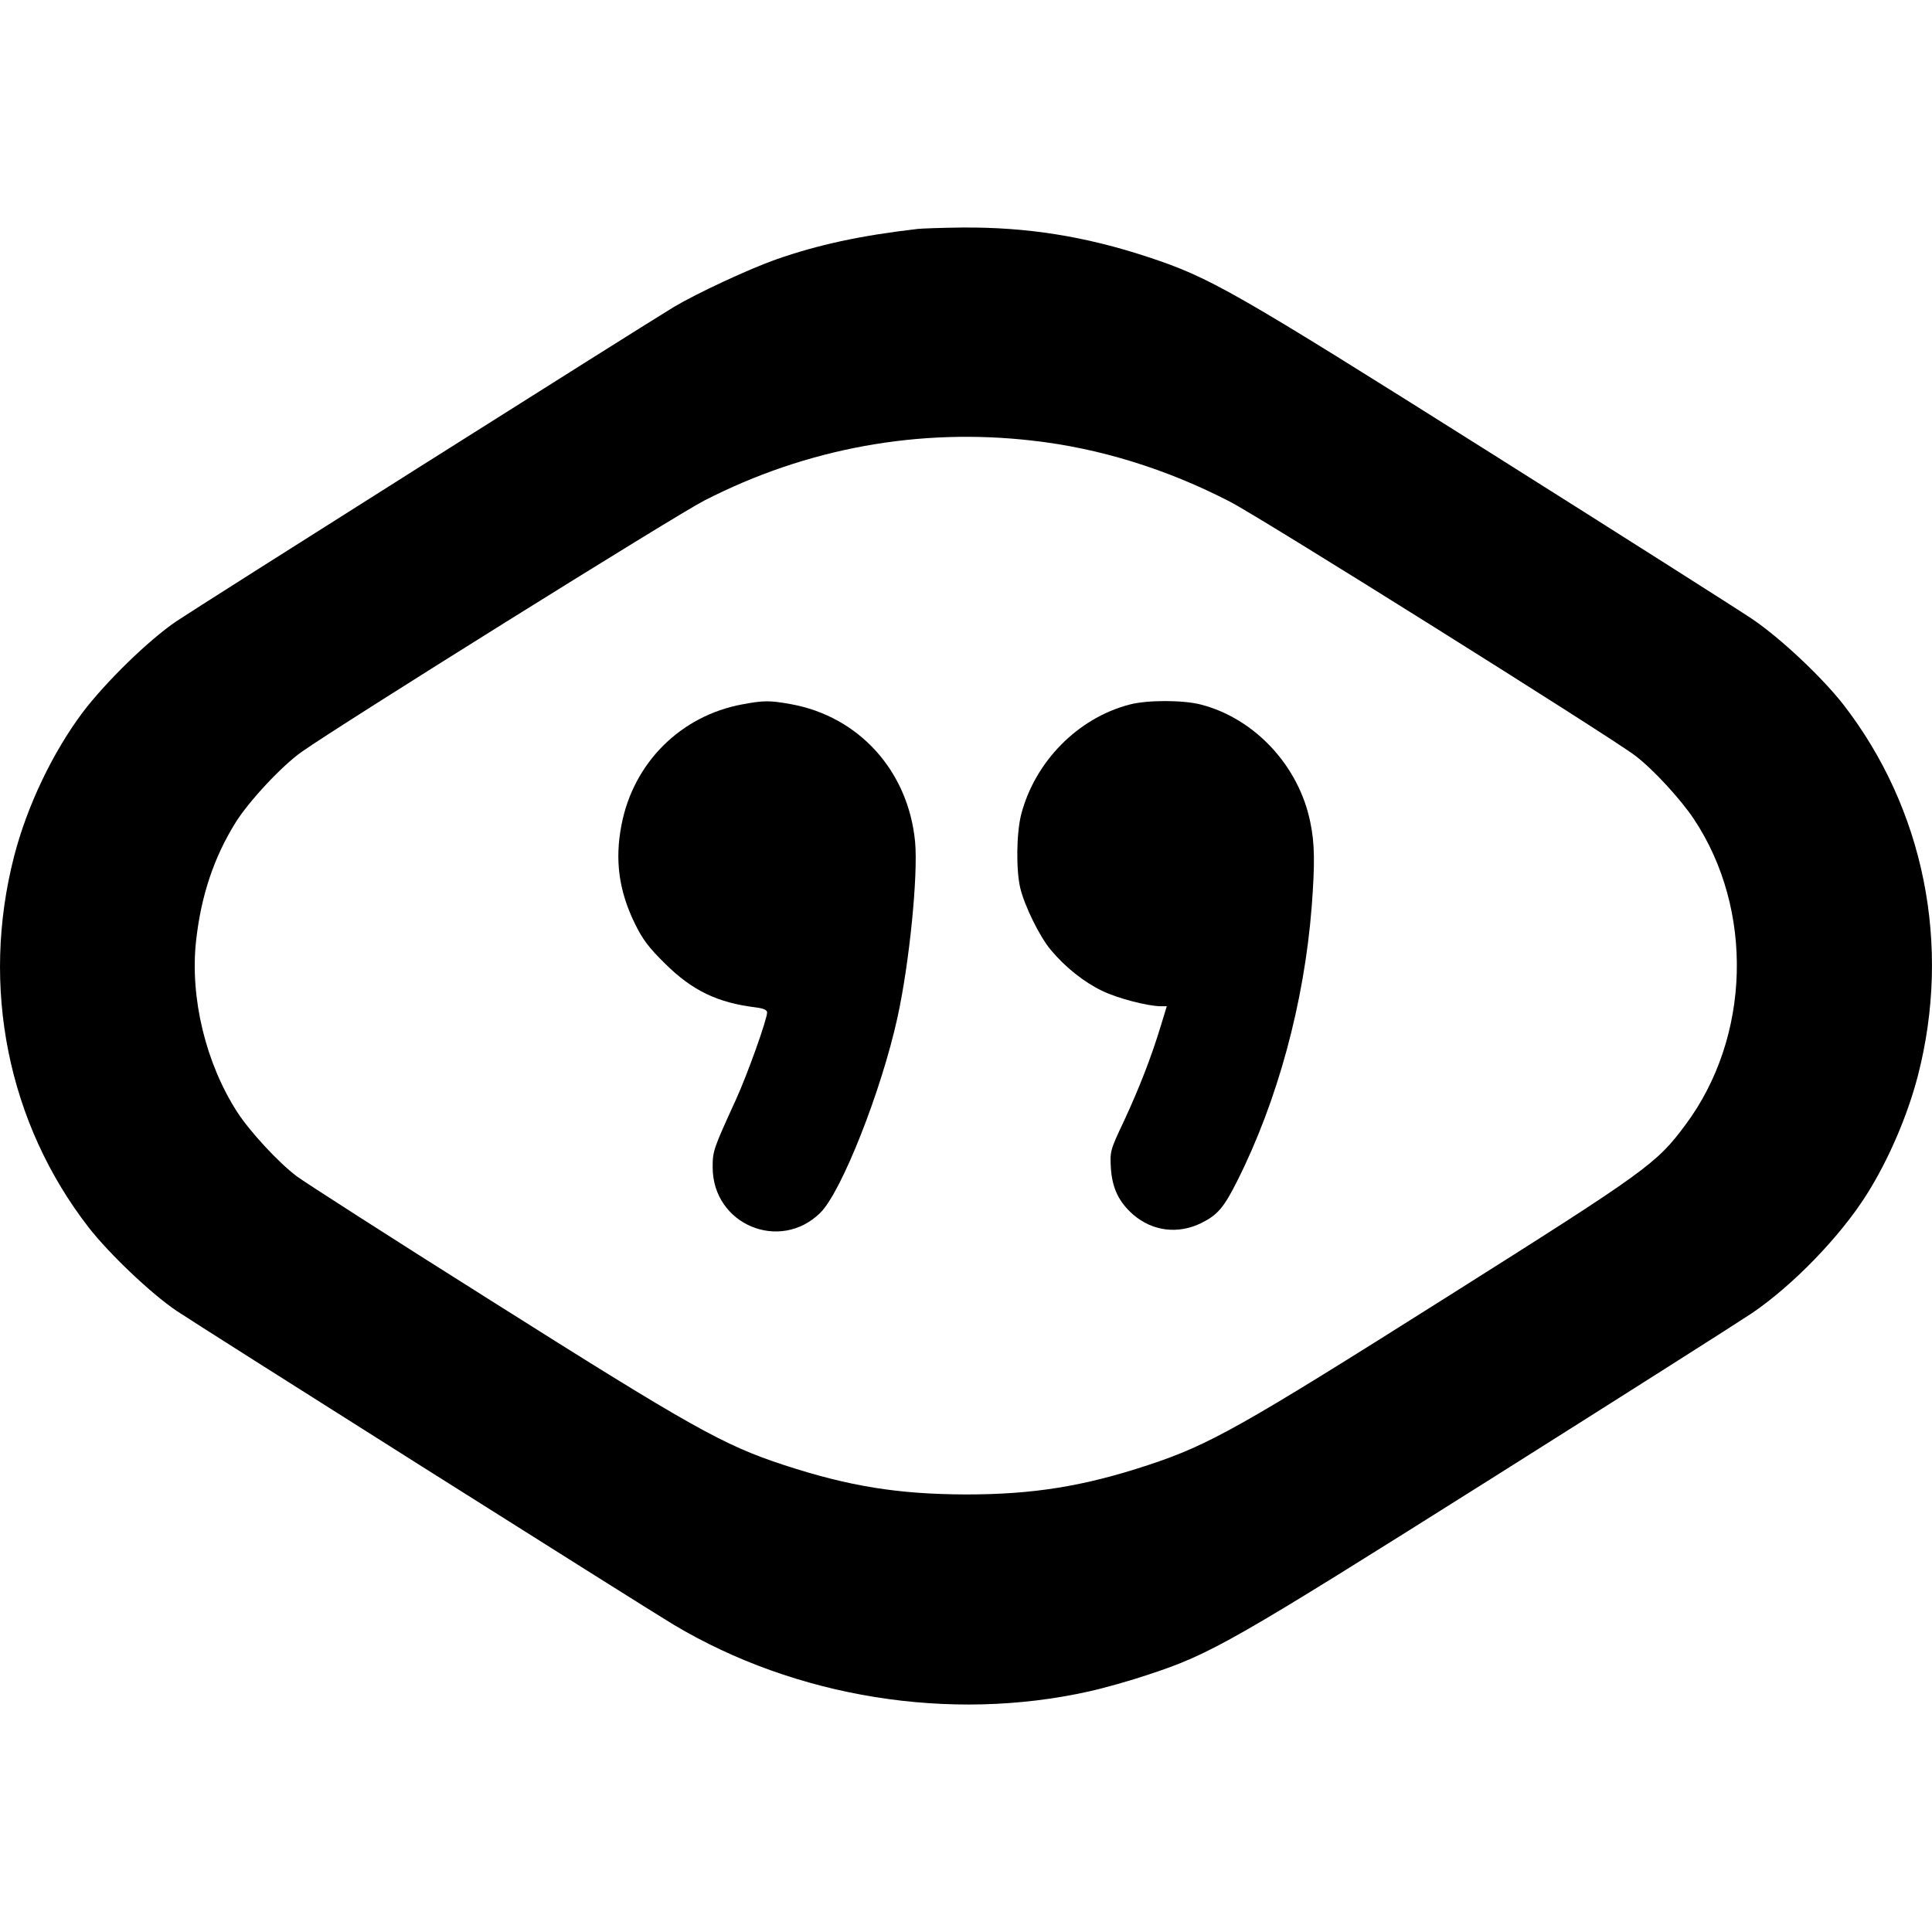 <?xml version="1.0" standalone="no"?>
<!DOCTYPE svg PUBLIC "-//W3C//DTD SVG 20010904//EN"
 "http://www.w3.org/TR/2001/REC-SVG-20010904/DTD/svg10.dtd">
<svg version="1.0" xmlns="http://www.w3.org/2000/svg"
 width="816pt" height="816pt" viewBox="0 0 816 816"
 preserveAspectRatio="xMidYMid meet">
<g transform="translate(0,816) scale(0.1,-0.1)"
fill="#000000" stroke="none">
<path d="M3875 7193 c-242 -28 -420 -67 -595 -128 -117 -41 -337 -144 -433
-201 -136 -82 -2018 -1271 -2102 -1328 -118 -80 -298 -256 -396 -385 -127
-170 -234 -394 -289 -606 -143 -553 -27 -1129 315 -1570 86 -110 262 -278 370
-351 87 -59 1978 -1253 2100 -1326 516 -308 1167 -413 1754 -282 64 14 177 46
251 71 265 87 357 140 1441 823 552 348 1051 665 1109 704 172 117 371 322
483 499 92 145 173 333 217 502 143 553 27 1129 -315 1570 -91 116 -264 279
-385 361 -58 39 -557 356 -1109 704 -1084 683 -1178 737 -1441 824 -266 88
-512 127 -785 125 -88 -1 -173 -4 -190 -6z m485 -894 c285 -32 568 -120 835
-258 129 -66 1612 -996 1712 -1073 76 -58 191 -183 247 -267 255 -383 240
-921 -34 -1290 -124 -167 -160 -193 -1012 -731 -868 -548 -999 -622 -1259
-708 -273 -90 -486 -124 -769 -124 -286 1 -493 34 -768 124 -257 84 -392 160
-1242 697 -421 265 -788 501 -817 523 -78 59 -198 189 -251 271 -133 206 -200
483 -174 722 21 191 75 353 167 501 57 91 196 240 280 299 163 115 1577 998
1700 1061 431 221 906 308 1385 253z"/>
<path d="M3135 5185 c-260 -48 -460 -247 -510 -509 -29 -148 -11 -279 56 -416
34 -69 58 -101 128 -170 115 -114 221 -165 384 -185 32 -4 47 -11 47 -21 0
-29 -83 -262 -132 -369 -95 -208 -98 -216 -98 -285 0 -242 284 -361 455 -192
89 88 257 513 325 822 51 231 88 603 75 745 -29 299 -237 529 -525 581 -90 16
-114 16 -205 -1z"/>
<path d="M4770 5184 c-218 -57 -399 -241 -457 -464 -20 -79 -22 -233 -4 -310
18 -76 82 -206 129 -262 61 -73 140 -136 217 -173 66 -32 194 -65 249 -65 l24
0 -25 -82 c-40 -132 -91 -263 -155 -401 -60 -127 -60 -129 -56 -202 6 -84 33
-141 94 -195 81 -70 189 -84 287 -36 69 34 96 65 153 179 170 338 282 751 314
1156 14 185 13 269 -6 359 -48 237 -234 437 -461 496 -76 20 -229 20 -303 0z"/>
</g>
</svg>
